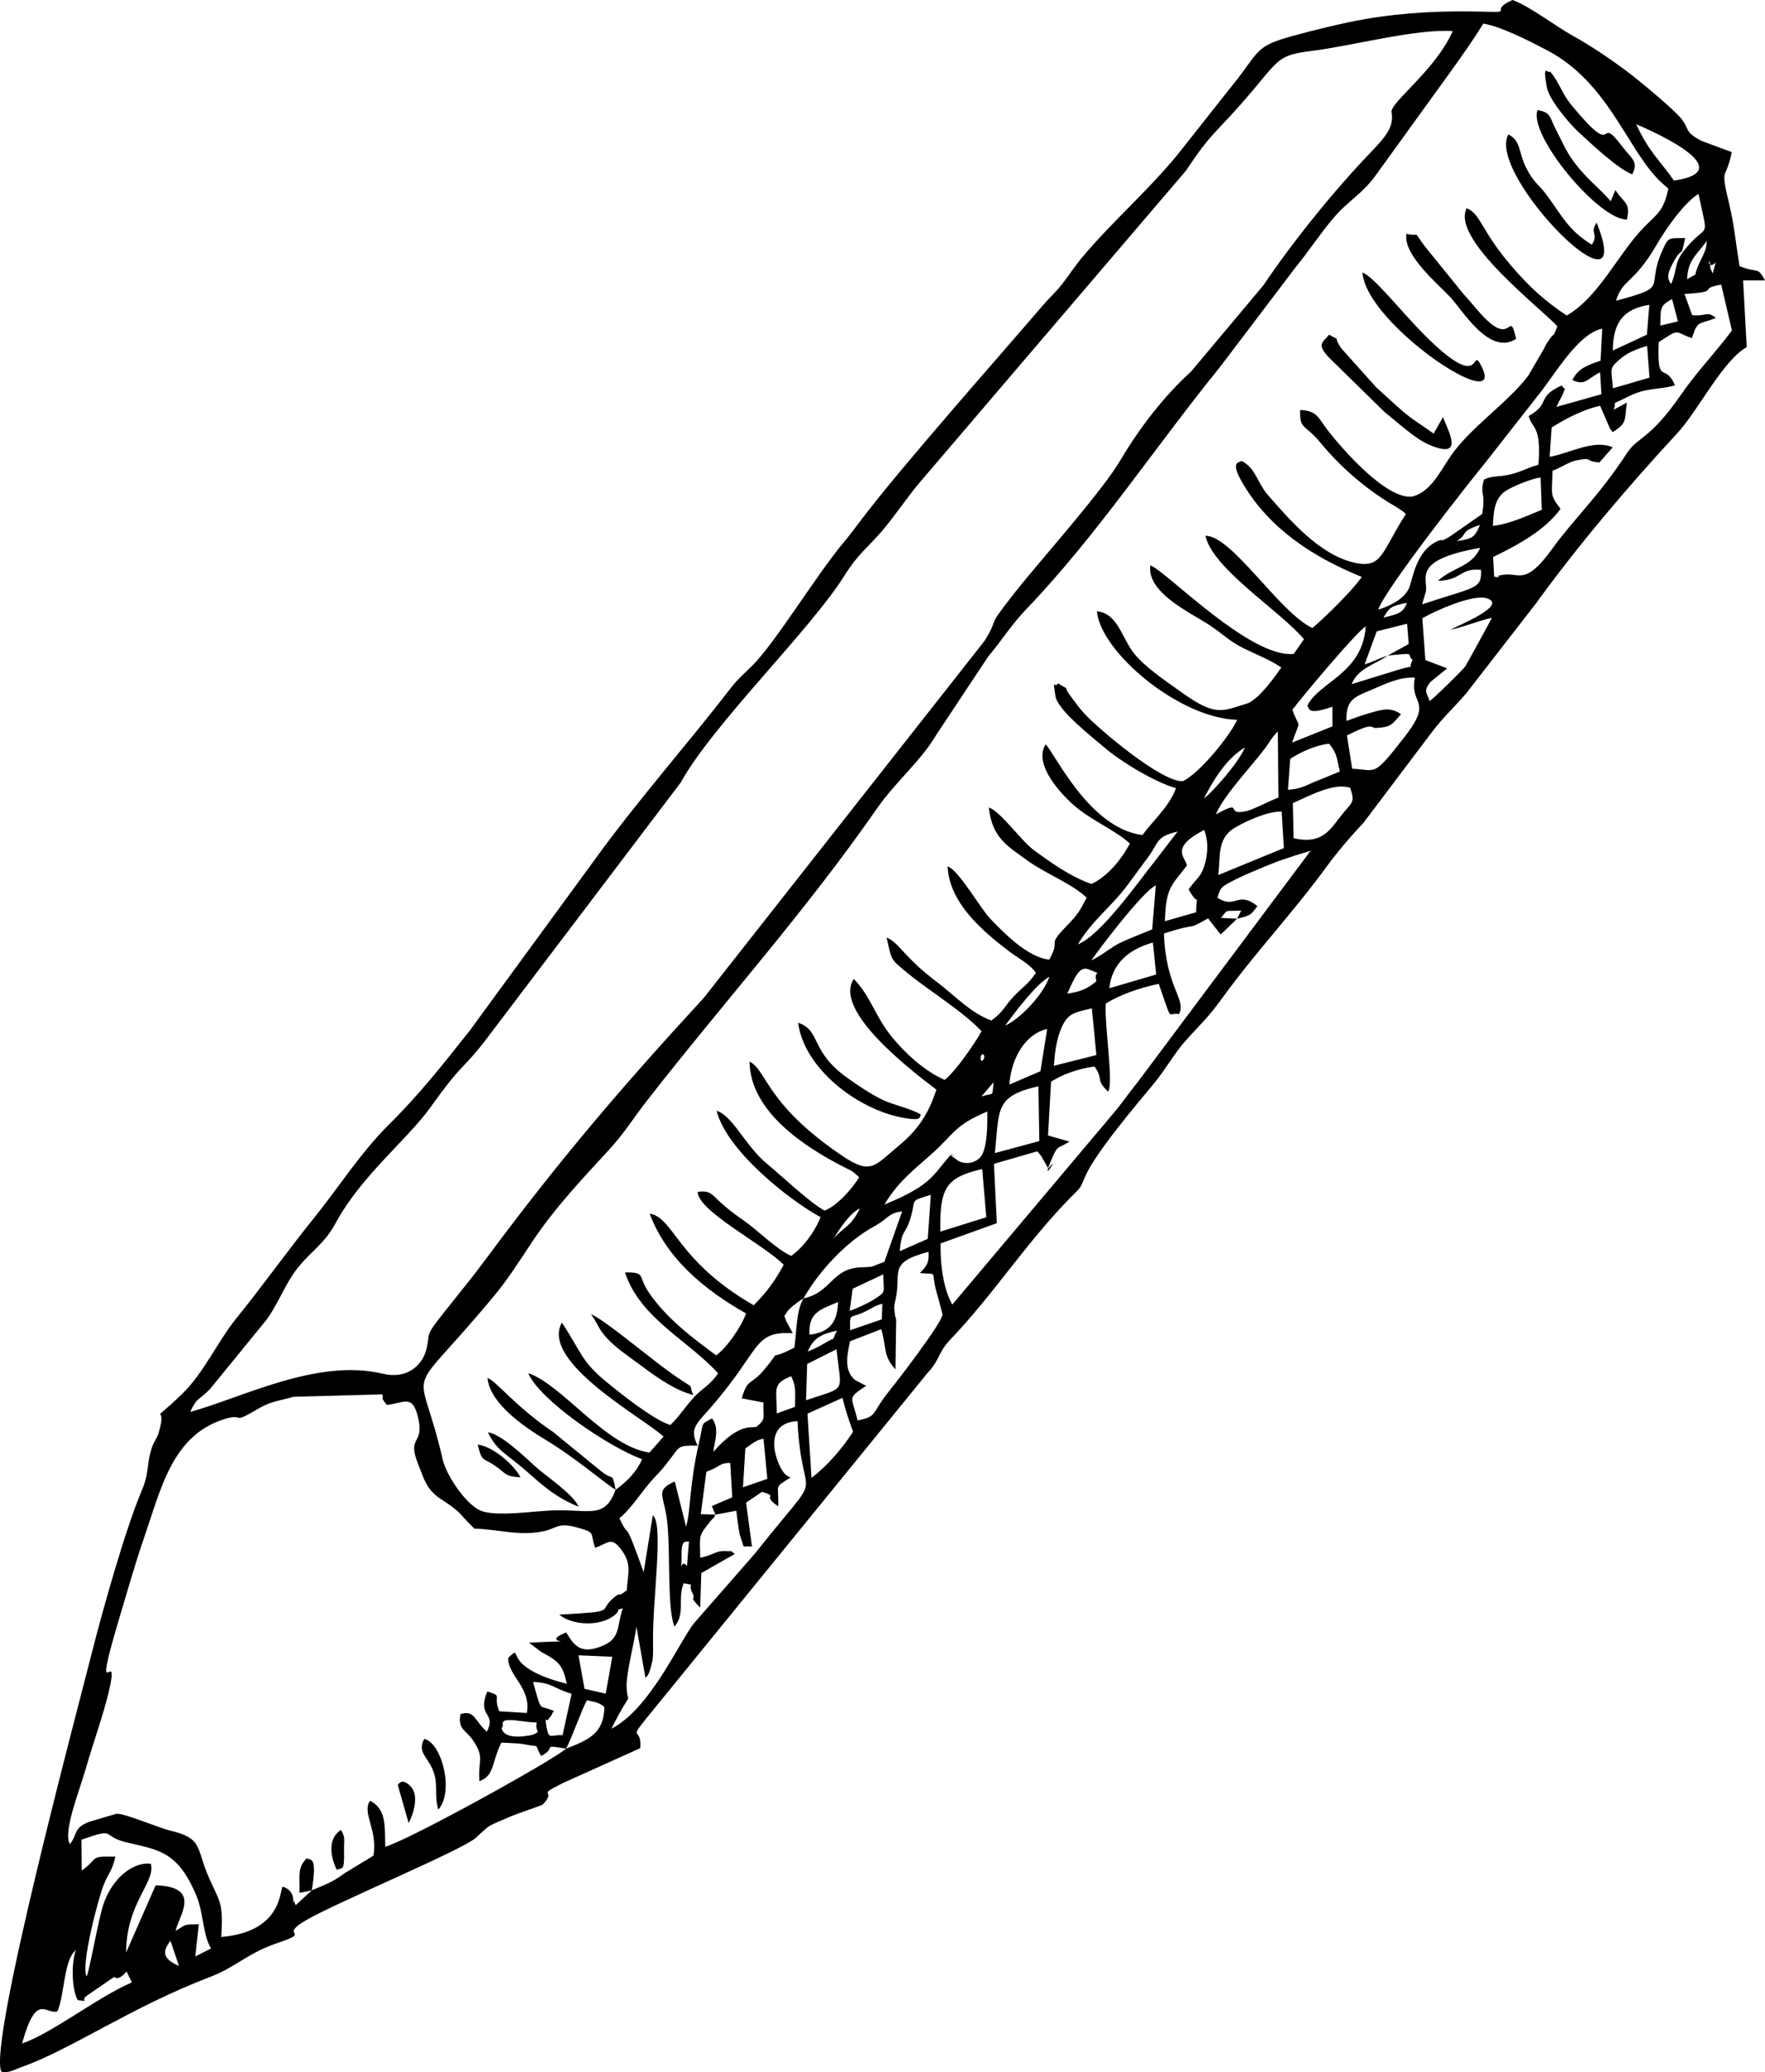 <?xml version="1.0" encoding="UTF-8" standalone="no"?><!DOCTYPE svg PUBLIC "-//W3C//DTD SVG 1.1//EN" "http://www.w3.org/Graphics/SVG/1.1/DTD/svg11.dtd"><svg width="100%" height="100%" viewBox="0 0 1708256 2004258" version="1.1" xmlns="http://www.w3.org/2000/svg" xmlns:xlink="http://www.w3.org/1999/xlink" xml:space="preserve" xmlns:serif="http://www.serif.com/" style="fill-rule:evenodd;clip-rule:evenodd;stroke-linejoin:round;stroke-miterlimit:2;"><rect x="0" y="0" width="1.70826e+06" height="2.00426e+06" style="fill:none;"/><clipPath id="_clip1"><rect x="0" y="0" width="1.70826e+06" height="2.00426e+06"/></clipPath><g clip-path="url(#_clip1)"><g><path d="M165008,1.87725e+06l8166.67,24208.3c-13041.7,-5625 -18083.3,-11958.3 -8166.67,-24208.3Zm-89833.3,57291.7c12958.3,1833.33 1625,875 9083.33,-4333.33l26250,-18083.3c291.667,-83.333 3458.33,4875 11958.3,-5208.33l5166.67,10541.7c-33958.3,14708.3 -76958.3,49000 -106292,59125c14041.7,-50583.3 22875,-27541.7 34208.3,-31125c7000,-15541.7 6041.67,-50000 17916.7,-59250c-4375,11000 -4333.33,37458.3 1708.33,48333.3Zm3916.67,-125333l-250,-29750c34958.3,-12375 18166.7,-3583.33 43583.3,2583.33c29791.7,7208.33 49791.7,7625 68041.7,52583.3c6500,15958.3 5916.67,37416.7 13791.7,50000l-15250,7750l3416.67,-31208.3c-15250,291.666 -11458.3,-0 -22458.3,6416.67c2625,-13791.7 26416.7,-42750 -19333.3,-44000l-28583.3,65041.7c208.333,-48500 28791.7,-68000 23958.3,-85875c-14833.3,-2250 -36250,11291.7 -45791.7,38791.7c-4958.33,14208.3 -13791.7,66083.3 -16416.7,70166.7c-5666.67,-11791.7 11416.7,-75083.3 16041.7,-87250c5125,-13333.3 8666.67,-14125 11791.7,-28625c-26625,-666.666 -15458.3,1666.67 -32541.7,13375Zm432208,-130417c-25875,4291.67 -25750,-7500 -25750,-7500c4125,-3166.67 -6500,-10125 18625,-6625c24750,3458.33 10708.3,-2291.67 16375,10625c-2666.67,1416.67 -2333.33,2375 -9250,3500Zm36666.7,12583.3c5458.33,-10333.3 15125,-38041.7 20083.3,-46791.7c1041.67,208.334 8583.33,1875 8750,1916.67c5791.67,2041.67 7083.33,3875 8125,4583.33c-333.333,25916.7 -15750,31916.7 -36958.3,40291.7Zm-11708.3,-36250c-15166.7,-7458.33 -11458.3,4000 -20291.7,-28291.7c19375,1000 18500,5833.33 37291.7,11458.3l-8791.67,40083.3c-11625,-750 -13250,5208.33 -15583.3,-8458.33c-2041.67,-12291.7 208.334,-3083.33 2125,-7333.33c375,-833.333 3041.67,-3083.33 3375,-4916.67c208.334,-1458.33 1291.67,-1666.67 1875,-2541.67Zm23625,-54041.7l32708.3,1375l-6333.33,35750l-20541.7,-4708.33l-5833.33,-32416.7Zm99791.7,-99083.3c0,-13416.7 4625,-10250 7125,-11041.7l-1875,23791.7c-7625,-9625 -5208.33,16041.7 -5250,-12750Zm32833.3,-37000l-14250,-416.667l5416.67,-41041.7c14708.3,-5291.67 12083.3,-8541.67 23083.3,-8458.33l1958.33,33208.3l-19833.3,8458.33l3625,8250Zm28875,-64041.7c7958.33,-5458.33 10916.7,-8375 17583.3,-9333.33l3708.33,38791.7l-23583.3,8166.67l2291.67,-37625Zm-173417,290417c-14416.7,12333.3 -151667,88166.7 -175083,94875c-458.333,-21541.7 833.334,-36208.3 -14666.7,-44500c-8333.33,11416.7 7416.67,27458.3 3250,53083.3l-27958.3,17041.7c-11791.7,8833.33 -18625,10875 -31750,16541.7l-15500,14333.3c-1208.33,-1791.67 -1458.33,-4666.67 -1666.67,-4000c-2416.67,6416.67 3708.33,-9666.67 -11166.7,-13916.7c-2791.67,5250 -1333.33,43791.7 -59333.3,48708.3c2583.33,-36041.7 -2416.67,-34416.7 -13375,-60958.3c-10666.7,-25833.3 -5250,-34583.3 -35291.7,-41750c-12708.3,-3041.67 -44833.3,-17166.7 -52750,-16458.3c-125,0 -25666.7,7458.33 -27000,8000c-14916.7,6208.33 -10375,11666.7 -18000,21375c-7125,-11500 9708.33,-53083.3 15333.3,-72916.7c6625,-23416.7 17333.3,-53083.3 22375,-74833.3c11500,-49666.7 -18333.3,24541.7 10083.3,-70833.3c6833.33,-22916.7 15666.7,-53750 23583.3,-76625c17041.7,-49416.7 27583.3,-99750 77708.3,-115792c20333.3,-6500 6416.67,5708.33 31291.7,-9083.33c14375,-8541.67 18750,-7791.67 36125,-12625l85833.3,-2333.33c1916.67,5708.33 -2833.33,1000 4333.33,10208.3c16875,-1833.33 24708.3,-10625 30166.7,11541.7c6791.67,27500 -10875,17750 -125,44833.3c6041.67,15083.3 8041.67,25208.3 21958.3,34416.7c21625,14291.7 14375,10750 32750,28833.3c24291.7,750 43916.7,7583.33 67583.3,2416.67c12416.7,-2750 13083.3,-8833.33 32583.3,-3333.33c18166.7,5125 11416.7,5041.67 16791.7,19416.7c12833.3,-4250 15500,-11708.3 25916.7,2791.67c9791.67,13625 5625,22208.3 4666.67,38291.7c-9916.67,8166.67 -4458.33,750 -11750,6541.67c-18125,14416.7 5916.67,13750 -53666.7,17083.3c13291.7,11000 41250,11541.7 54166.7,0c7000,-6250 -2000,-3500 7416.67,-6166.67c-5708.33,16166.7 -2125,28416.7 -17958.3,35583.3c-23125,10458.3 -29458.3,-208.334 -36875,-12250c-30041.7,12458.3 26166.7,6833.33 -36000,9916.67l12083.3,9166.67c17541.7,9125 20750,13291.7 24500,30625c-66791.7,-16791.7 -40458.3,-39875 -56125,-25583.3c-333.333,500 -541.667,916.666 -541.667,1708.33c208.334,16041.7 22458.3,28333.3 18000,52125l-26666.7,-1625c-6708.33,-16291.7 4375,-14125 -11625,-19166.7c-10291.7,25291.7 9208.33,19750 -375,38916.7c-12458.3,-11083.3 -11750,-21333.3 -25583.3,-17000c-2625,15500 5083.33,14541.7 12625,26000c11000,16708.3 4208.33,18375 5750,38833.3c14916.7,-5333.33 11833.3,-19000 21291.7,-37291.7c4625,333.333 16541.7,458.333 22208.3,1625c17041.7,3500 8500,-1916.67 16166.7,11208.3c16166.7,-7750 -1250,-11250 24291.7,-7000Zm267417,-339292c2916.67,12000 6833.33,23625 10291.7,32708.3c-10083.3,15791.7 -25166.7,33375 -40250,44625l-3916.67,-62041.7l33875,-15291.7Zm-63583.3,15125c208.333,-23416.7 -5125,-28541.7 14000,-36083.3c4916.67,10875 3791.67,14708.3 3666.67,29583.3l-17666.7,6500Zm57833.3,-62166.7c4500,43500 10666.7,35666.7 -29500,49333.3l1083.33,-35083.3l28416.7,-14250Zm-27875,2333.33c5458.33,-13625 13958.3,-17125 28375,-20333.3c-6916.67,12750 1708.33,3875 -12500,12458.3c-4833.33,2916.67 -10500,5583.33 -15875,7875Zm41083.3,-20708.3c-416.667,-17291.7 -541.667,-11041.7 12958.3,-17333.3c9833.33,-4583.33 9083.33,-5750 18166.7,-8333.33l-500,15125l-30625,10541.7Zm-39375,4333.33c-1208.33,-21625 10291.7,-24208.3 27625,-31625c-458.334,23125 -11833.3,29625 -27625,31625Zm-90958.3,174000l20166.7,-3750c625,5791.67 2500,21458.3 3958.33,25291.7c5083.33,13250 0,8250 11166.7,9333.33l-5708.33,-42458.3l15458.3,-10458.3c17375,5291.67 -1666.67,2416.67 15666.7,14041.7c708.333,-22333.3 -4750,-17208.3 11708.3,-27791.7c-750,-583.333 -2000,-1083.33 -2458.33,-1458.33c-416.667,-333.333 -1791.67,-1083.33 -2291.67,-1541.67c-7791.67,-7000 -24916.7,-49791.7 11708.3,-51625c4291.67,88500 30541.7,37625 -41375,128250l-58375,66708.3c-14250,17333.3 -42458.3,83166.7 -80416.7,102542c22375,-44125 15458.3,-18833.3 14750,-40500c-458.334,-13625 7750,-43833.3 9500,-58291.7l8750,49666.7c3375,-4375 1791.67,-791.666 4500,-7833.33c333.333,-875 2208.33,-8291.67 2333.33,-9333.33c833.333,-5666.67 500,-13250 458.333,-19041.7c-375,-39750 10500,-113625 -208.333,-120958l-8833.33,54916.7c-20833.3,-58208.3 -11875,-27583.3 -23500,-52166.7c11833.3,-9458.33 22250,-27083.3 33500,-39000c8916.67,-9416.67 8750,-9375 16666.7,-19708.3c8750,-11458.3 7000,-11666.7 25625,-11541.7c-7875,-15500 -1958.33,-20416.7 9833.33,-33708.3c52333.3,-59000 42791.7,-77250 82208.3,-75041.7l-6458.33,-11916.7c-1958.33,-7375 -3000,-2083.33 1333.33,-9250c1666.67,-2750 10250,-9541.67 15541.7,-12500c-7125,11500 -6458.33,30458.3 -8875,47583.3c-30583.3,15875 -8375,-3250 -29875,22125c-12416.7,14666.7 -15416.7,7208.33 -21041.7,26958.3l21041.7,4041.67c-625,15666.7 2708.33,15500 -6416.67,23166.7c-3375,2833.33 -15291.7,-6083.33 -42208.3,24625c1166.67,-9791.67 6375,-22750 -1208.33,-32416.7c-11708.3,6375 -7791.67,3041.67 -12166.7,21583.3c-10166.7,43166.7 -8208.33,67541.7 -12958.3,83083.3l-10166.7,-40666.7c-125,-1541.67 -541.667,-2041.67 -1041.67,-2958.33c-15750,7625 -12666.7,10291.7 -8583.33,28750c5833.33,26500 416.666,91500 8583.33,111583c10875,-12750 2708.33,-26916.7 8875,-41916.7c13416.7,2666.67 2750,-1583.33 8750,10000c3375,6541.67 -4625,1458.33 7250,13583.3l1083.33,-33458.3l32500,-18541.7c-6583.33,-4166.67 583.334,-2166.67 -8791.67,-2708.33c-10250,-583.334 -11500,3958.33 -24750,6375c-458.334,-22583.3 -1708.33,-20708.3 9583.33,-34875c4458.33,-5583.33 2375,-1375 5208.33,-6791.67Zm162375,-232417c250,19000 3458.33,16416.7 -10500,25208.3c-4625,2916.67 -15625,8041.67 -22000,10083.3l2875,-21333.3l29625,-13958.3Zm12500,44625c-541.666,-7416.67 -416.666,2000 -1333.33,-6875c-708.333,-6750 -1041.67,-5416.67 916.667,-14291.7c5416.67,-25125 -7958.33,-34916.7 31666.7,-45166.7c750,9750 -1208.33,13416.7 -8375,20500c18541.7,1750 10333.3,-3333.33 15916.7,17416.7c1708.33,6291.67 6083.33,21500 6000,22875c-458.333,7750 -42833.3,63000 -50208.3,72083.3c-20041.7,24791.7 -12000,26041.7 -31958.3,30166.7c-5500,-23750 -10916.7,-20625 8291.67,-33500l-10541.7,-5458.33c-10416.7,-8708.33 -8500,-21833.3 -5041.67,-37625l30250,-11708.3c5208.33,17750 1541.67,25750 13708.3,38958.3l708.333,-47375Zm42708.3,-85916.7c-583.334,-41583.3 4708.33,-52333.3 40541.7,-60541.7l3958.33,46625l-44500,13916.7Zm-132375,64583.3c14291.7,-25666.7 41333.3,-54958.3 68166.7,-69583.3c14958.3,-8166.67 12875,-12541.7 27291.7,-14666.7l-17250,48958.3c-16833.3,5875 -7125,4375 -23541.7,5291.67c-27625,1500 -27500,24083.3 -54666.7,30000Zm29083.3,-57875c5541.67,-8833.33 15291.7,-24416.7 25458.3,-29166.7c-9000,18125 -14083.3,16458.3 -25458.3,29166.7Zm64000,12208.3c2083.33,-22416.7 5250,-14500 10583.3,-32500c5500,-18500 -1791.67,-15458.3 19541.7,-22041.7l-3000,42625l-27125,11916.7Zm-14833.3,-45125c12708.3,-21166.7 26333.3,-31833.3 45166.7,-48416.7c22291.7,-19625 22041.7,-28083.3 54416.7,-41541.7c166.667,11875 333.333,36875 -7125,44625c-4416.67,4625 -13000,7416.67 -21333.3,2875c-500,-291.667 -1500,-1208.33 -1916.67,-1500c-14041.7,-9708.33 5125,958.333 -4375,-4625c-17291.7,18000 -16208.3,28916.7 -64833.3,48583.3Zm106958,-49791.7c4375,-41958.3 -500,-55000 42125,-64583.3l875,53000l-43000,11583.3Zm-1291.67,-68458.3c-1666.67,14833.3 1083.33,9791.67 -11750,13666.7l11750,-13666.7Zm-12333.3,-25166.7c41.667,-708.334 2666.67,-4250 3416.67,458.333c333.333,2166.67 -4291.67,7958.33 -3416.67,-458.333Zm70666.7,9208.33c875,-12041.7 2375,-25958.3 7875,-37833.3c6041.67,-13083.3 12333.3,-13791.7 28916.7,-17750l4375,45208.3l-41166.7,10375Zm-43000,18166.7c1666.67,-26333.3 16250,-49375 36541.7,-53791.7l-6500,40875l-30041.7,12916.7Zm56041.7,-87958.3c8708.33,-19583.3 12625,-26958.3 21625,-23125c13875,5916.67 3291.67,-416.666 6541.67,11083.3c-9333.33,8250 -17750,10583.3 -28166.7,12041.7Zm-60208.3,31000c10041.7,-13666.7 29916.7,-40125 42875,-47375c-5791.67,17208.3 -28166.7,40750 -42875,47375Zm100875,-36208.3c2541.67,-24625 19625,-37833.3 42166.7,-44208.3l3166.67,30916.7l-45333.3,13291.7Zm-17250,-27000c1125,-2750 49250,-66833.3 62250,-72500l-3541.67,42583.3c-7500,3041.67 -25500,10208.3 -31375,13166.7c-9333.33,4708.33 -16458.3,11458.3 -27333.3,16750Zm140917,-40250l-15583.3,-791.667c7333.33,-8833.33 2250,-6125 19541.7,-7125l-3958.33,7916.67Zm-0,-0c13583.3,-3333.33 12833.3,-3333.33 19666.7,-12208.3c-19375,-15375 -20708.3,3458.33 -38708.3,-8041.67c2916.67,-10666.7 4000,-10791.7 17750,-17833.3c8583.33,-4375 15083.3,-6791.67 22500,-10000c18833.3,-8166.67 29458.3,-11416.7 49916.7,-17625l-167167,223542c-7416.67,9000 -16458.3,21958.3 -22958.3,29541.7l-156667,185875c-8375,-14791.7 -11791.7,-38125 -11291.7,-59166.7l54375,-19583.3l-2750,-57416.7l41875,-12083.3c750,750 1625,1833.33 2041.67,2375c416.667,541.667 1500,1750 1958.33,2375l6750,11916.7c12416.7,-16291.7 -8916.67,18875 3208.33,-9083.33c6291.67,-14541.7 5208.33,-9375 17291.7,-17000l-20791.7,-5916.67l2916.67,-52041.7c11208.3,-7000 25208.3,-12291.7 42041.7,-14708.3c9000,12375 625,12500 13208.3,24375c5541.67,-8250 -3875,-65375 -2250,-85291.7c14416.7,-8666.67 31041.7,-14625 51250,-19041.7c14041.7,40291.7 7625,26833.3 19583.3,29333.3c7416.67,-14750 -12875,-25500 -14541.7,-78000c38125,-12250 18291.7,-1250 42791.7,-14625c666.666,791.666 1375,2000 1750,2500l10375,13083.3l15875,-15250Zm-18333.3,-42208.3c2541.67,-16333.3 -1750,-35083.3 15750,-45541.7c11708.3,-7000 32000,-16125 45666.7,-15958.3l2208.33,35375l-63625,26125Zm-30166.7,-9375c-2208.33,-8583.33 -16375,-17125 16625,-34291.7c3666.67,9458.33 3875,20000 1333.33,30416.7c-3750,15125 -7875,15166.7 -16416.7,27041.7c11750,20958.3 7500,-1291.67 7333.33,22166.7l-30291.7,8666.67c1125,-33458.3 6416.67,-34125 21416.7,-54000Zm-105625,76416.7c14708.3,-24458.3 32166.7,-35833.3 48583.3,-58083.3l20583.3,-27916.7c500,-750 1166.67,-1708.33 1625,-2416.67c7750,-12291.7 7125,-16291.7 25750,-20708.3l-22000,28583.3c-16833.3,21166.7 -52416.7,71750 -74541.7,80541.7Zm208083,-136667c16250,-7083.33 40166.7,-20250 55541.7,-14708.3c5083.33,15250 1500,13458.3 -9875,28166.7c-9833.33,12791.7 -18166.7,26833.3 -44958.3,20500l-708.333,-33958.3Zm-2541.67,-42750c9666.67,-6583.33 25416.7,-13500 37625,-14666.7c8041.67,10000 7166.67,13291.7 10375,26875l-18958.3,7791.67c-14541.7,5458.33 -16666.7,8833.33 -31250,9875l2208.33,-29875Zm-72000,53708.3c7250,-17833.3 33333.3,-45208.3 46916.7,-63041.7c5916.67,-7708.33 5958.33,-9958.33 13083.3,-17208.3l583.334,63958.3c-7458.33,2666.67 -24000,11416.7 -30500,12958.3c-23041.7,5416.67 -1250,-12500 -30083.3,3333.33Zm-11583.3,-15416.7c10041.7,-19333.3 21750,-38375 39791.7,-49458.3c-6333.33,15125 -31666.7,43666.7 -39791.7,49458.3Zm138000,-75000c-666.667,-20958.3 8083.33,-23250 24125,-30083.3c13500,-5708.33 27125,-12708.3 42166.7,-11750c-5750,26333.3 18125,21041.7 -9458.33,56500c-31708.3,40708.3 -26958.3,32625 -51291.7,31541.7l-5083.33,-32166.7c26583.3,-13541.7 23041.7,-7083.33 27583.3,-7250c15666.7,-625 15833.3,-3500 24791.7,-13291.7c-10125,-7041.67 -17541.7,-4833.33 -30208.3,-1166.67c-8208.33,2375 -16583.3,5375 -22625,7666.67Zm40000,-63250c28750,-2708.33 17208.3,-2166.67 24000,4291.67c-5708.33,10750 5666.67,3416.67 -14500,9666.67l-44500,13708.3c6458.33,-15500 21291.7,-18333.3 35000,-27666.7Zm0,0c-11666.7,3916.67 -11791.7,5166.67 -22416.7,8541.67l11666.7,-31916.7l29416.7,-7416.67l1583.33,19666.7l-20250,11125Zm-92375,52458.3c10750,-14125 62833.3,-76166.7 71041.7,-80666.7c-3041.67,45958.3 -45583.3,53625 -56583.3,76875c2625,1833.33 -1416.67,9791.67 24333.3,791.667l41.666,19041.7l-39083.3,15666.7c8083.33,-23000 7416.67,-13833.3 2416.67,-26333.3c-208.334,-541.667 -958.334,-1333.33 -1125,-2625c-166.667,-1375 -875,-1791.67 -1041.67,-2750Zm88166.7,-89083.3c5916.67,-10500 7916.67,-11291.7 22666.7,-14416.7c-3625,11041.7 -11166.7,11125 -22666.7,14416.7Zm37625,583.334c12916.7,-7500 48875,-23500 62250,-19375c22083.3,6708.33 -30083.3,27250 -34833.3,30416.7c14916.7,-3250 28291.7,-9166.67 39875,-11458.3c-1875,4000 -25291.7,46541.7 -25916.7,47250c-5166.67,5958.33 -28208.3,28750 -34291.7,33250c-3000,-9041.67 -6125,-9250 666.667,-18416.7l16291.7,-13250l-21083.3,-8041.67l-2958.33,-40375Zm3458.33,-25791.7c2250,-12958.3 -14291.7,-30625 52583.3,-42375c-8291.67,18666.7 -25708.3,18208.3 -41000,31958.3c23916.7,-708.333 20666.7,-12583.3 41750,-10666.7c1041.67,19083.3 -5791.67,16291.7 -57000,33375l3666.67,-12291.7Zm29750,-48916.7c12208.3,-7250 1583.33,-8583.33 22583.3,-15583.3c-5291.67,12583.3 -7750,13500 -22583.3,15583.3Zm35083.3,-14625c625,-13583.3 1375,-26583.3 12416.7,-33875c6541.67,-4375 25875,-12166.7 33750,-13000l1166.67,31291.7c-15208.3,6125 -30750,13583.3 -47333.3,15583.3Zm116208,-133125c-1458.33,-19416.7 -4291.67,-18583.3 7083.33,-28458.3c7166.67,-6208.33 16416.7,-9750 26000,-12500l2291.67,30625l-35375,10333.3Zm-227208,214083c7208.33,-20458.3 86541.7,-121250 104125,-142708l54958.3,-70083.3c16500,-22208.3 36458.3,-54708.3 57791.7,-59000l-1666.67,31000c-13416.7,4541.67 -22041.7,7916.67 -27250,18750c12833.3,5833.33 13916.7,-1250 26833.3,-7500l1250,21208.3l-43625,12250c1833.33,-3833.33 6291.67,-12125 6333.33,-12291.7c2250,-8083.33 3541.67,-2250 -1250,-8416.67c-25125,11458.3 -9791.67,16958.3 -31833.3,29541.7c3250,12583.3 12458.3,8833.33 9416.67,47166.7c-10583.3,2708.33 -16041.7,6625 -26958.3,9250c-12250,2958.33 -16583.3,791.667 -25708.3,5000c-4458.33,15250 2041.67,11291.7 -1791.67,33333.3l-30208.3,21041.7c-11666.7,7541.67 -6791.67,2250 -13125,5208.33c-22041.7,10333.3 -23791.7,38541.7 -27916.7,46458.3c-5375,10291.7 -19166.7,16750 -29375,19791.7Zm273042,-274750c583.333,-16750 -1000,-18875 11375,-25666.7l5708.33,21625l-17083.3,4041.67Zm-45958.3,24125c250,-26583.3 9583.33,-40125 35333.3,-44208.3l-2333.33,28875l-33000,15333.3Zm60208.3,33666.7c-9875,-23041.7 -17458.3,1875 -15791.7,-41791.7c21166.7,-13666.7 14166.7,-10125 32083.3,-3833.33l3000,-8291.67c3916.67,-7916.67 5958.33,-5750 20416.7,-11250c-9333.33,-7125 -7791.67,-1458.33 -23083.3,-2666.67l-7500,-20541.7c37458.3,-2333.33 10791.7,-4666.67 35583.3,-9041.67l10375,44333.3c-14625,19875 -33333.3,39083.3 -49250,62083.3c-30500,44125 -41708.3,40333.3 -52416.7,56666.7c-27958.3,42625 -51000,63000 -72583.3,92875c-25208.3,34916.7 -31666.7,23000 -45458.3,24500c-14750,1541.67 1875,3833.33 -10375,2041.67l-1083.33,-19000c25125,-12250 50166.7,-26000 65333.3,-46583.3c-11041.7,-14208.3 -8083.33,-13583.3 -7875,-36875c8666.67,-3166.67 16041.7,-8625 22916.7,-10000c17375,-3416.67 6708.33,625 22541.7,1958.33l12916.7,-14666.7c-18708.3,-7916.67 -41083.3,5666.67 -61083.3,9250l1916.67,-28375c13166.7,-8166.67 29333.3,-17083.3 46916.7,-21000l10000,23041.7c250,-625 1416.67,1625 2125,2416.67c14166.7,-8625 11500,-11500 13750,-28541.7l-12750,6875c3875,-10083.3 -4500,-3291.67 11375,-11375c4541.67,-2333.33 9750,-4708.33 14500,-6083.33c11208.3,-3250 23666.7,-3000 33500,-6125Zm36458.3,-108167l-2250,-5291.67c-916.666,-16541.7 -4583.33,3875 5166.67,-5333.33l-2916.67,10625Zm-24791.7,5583.33c833.333,-19708.3 10541.7,-24583.3 19125,-37250c-625,10041.7 -3208.33,12666.7 -7208.33,21500c-7458.33,16375 1083.33,7625 -11916.7,15750Zm-68791.7,20750c6500,-21291.7 16916.7,-15750 39166.7,-53875c9708.33,-16666.7 26791.7,-40791.7 40666.7,-49458.3c10291.7,48833.3 9291.67,25000 -14541.7,55541.7c-9166.67,11750 -5875,18333.3 -12041.7,31750c-2708.33,-4500 -5291.67,-7625 2416.67,-21458.3c9333.33,-16791.7 6750,-1375 11250,-23125c-16708.3,375 -16083.3,-1291.67 -22250,12500c-16416.7,36791.7 8500,34000 -44666.7,48125Zm-968167,1.15004e+06c-10000,27208.3 -23500,19791.7 -55875,19875c-20958.3,83.333 -61083.3,7333.33 -76125,-250c-14041.7,-7083.33 -31916.7,-33708.3 -35375,-48791.7c-23375,-102167 -40166.7,-49583.3 51000,-159917c11791.7,-14291.7 22541.7,-31041.7 34916.7,-49708.3c22458.3,-33958.3 49500,-62166.7 75250,-90250c14791.7,-16083.3 23291.7,-30375 36958.3,-47833.3c74708.3,-95750 152167,-181417 222208,-282083c18541.7,-26583.3 42125,-45333.3 57583.3,-71541.7l49916.7,-75208.3c14833.3,-17833.3 21958.3,-30333.3 37833.3,-46916.7c67458.3,-70375 124750,-157208 186458,-233083l73125,-96416.7c12833.3,-15625 23666.7,-32375 36833.3,-47875c14250,-16875 28541.7,-23583.3 41958.3,-42791.7l71083.3,-98333.3c11833.3,-16500 21083.3,-29416.7 32041.7,-46958.3c17541.7,2958.33 43833.3,16500 61458.3,25666.7c57625,30000 76416.7,91541.7 106333,123542c4041.67,4375 1458.33,1500 6500,6250l4750,4166.67c-4416.67,20666.7 -9583.33,23416.7 -22125,35875c-26208.3,26000 -44041.7,68125 -76208.3,86875c-21208.3,-14083.3 -36291.7,-27708.3 -54083.3,-48541.7c-29125,-34083.3 -28958.3,-49625 -42750,-55291.7c-15750,29958.3 72625,97333.3 87708.3,114250c-4333.33,11916.7 -3166.67,5875 -7125,12000c-5375,8375 -291.666,-750 -4625,7250c-416.666,791.667 -916.666,1875 -1291.67,2666.67l-14958.3,25666.7c-19083.3,25666.7 -56625,50625 -75291.7,78041.7c-10375,15250 -19208.3,34250 -36875,39041.7c-24958.3,3333.33 -67458.3,-45458.3 -81333.3,-63208.3c-10208.3,-13083.3 -10416.7,-19708.3 -27375,-20500c-708.333,19333.3 4375,13083.3 19916.7,31958.3c18583.3,22541.7 42208.3,43125 66875,58125c3208.33,1958.33 4833.33,2750 7833.33,4708.33c4791.67,3166.67 5333.33,3625 7708.33,5791.67c-23583.3,36375 -22583.3,53208.3 -49666.7,47125c-34083.3,-7625 -62708.3,-41416.7 -83458.3,-64958.3c-10875,-12291.7 -11916.7,-26375 -25958.3,-33541.7c-1666.67,1916.67 -11958.3,-583.334 1083.33,21625c25791.7,43875 67833.3,71333.3 115292,90625c-8791.67,12875 -35416.7,39000 -47791.7,49416.7c-32041.7,-15000 -78166.7,-89791.7 -103500,-89208.3c6833.33,31916.7 72666.7,72916.7 95333.3,100000l-9833.33,14208.3c-42083.3,4625 -123667,-80166.7 -138833,-85625c-3708.33,26416.7 38750,45708.3 57291.7,57833.3c12875,8416.67 19041.7,15666.7 33750,22791.7c14000,6833.33 23375,9958.33 35750,18166.7c-6666.67,9458.33 -20041.7,28500 -31875,34416.7l-6875,2166.67c-583.333,208.334 -1750,541.667 -2375,750c-18750,6166.67 -27125,7083.33 -56333.3,-13916.7c-15625,-11250 -33458.3,-23041.7 -44458.3,-36208.3c-12208.3,-14666.7 -16333.3,-39916.7 -36583.3,-41541.7c3375,39291.7 79916.7,103667 135750,104917c-7500,16333.3 -36625,51708.3 -52291.7,59250c-19333.3,2416.67 -81791.7,-50083.3 -95916.7,-65583.3c-5541.67,-6041.67 -7833.33,-9750 -12375,-15708.3c-10500,-13791.7 2041.67,-3958.33 -12791.7,-13208.3c-3500,6041.67 -5500,-7166.67 -2541.67,12333.3c2083.33,13791.7 36208.3,40083.3 47125,49500c16000,13833.3 49416.7,34000 69583.3,39541.7c-6875,18416.7 -22250,31250 -32458.3,45333.3c-52166.7,-6333.33 -86125,-81666.7 -93791.7,-87666.7c-12291.7,20000 16333.3,48875 26041.7,57708.3c16916.7,15416.7 42000,25416.7 55541.7,38208.3c-7958.33,15166.7 -22125,32458.3 -37208.3,39041.7c-20250,-6833.33 -39875,-21125 -55250,-32291.7c-12791.7,-9291.67 -32750,-38000 -44000,-41583.3c2958.33,29458.3 18500,37583.3 38000,51750c16166.7,11791.7 43541.7,22416.7 56625,35541.7c-7000,13333.3 -8416.67,15958.3 -19916.7,27875c-19833.3,20500 -4250,10583.3 -16291.7,31958.3c-21041.7,-2125 -44500,-26541.7 -56625,-39083.3c-10291.7,-10625 -30958.3,-47708.3 -41750,-51083.3c1708.33,35333.3 33416.7,62208.3 59333.3,82000c8958.33,6833.33 19750,11916.7 26166.7,20958.3c-8666.67,12333.3 -11125,12000 -20875,22125c-9500,9875 -10625,15750 -22250,23958.3c-20625,-7541.67 -34958.3,-23916.7 -53000,-37458.3c-32083.3,-24166.7 -36000,-37791.7 -48416.7,-42750c5041.67,21750 3333.33,20333.3 18208.3,32666.7c22500,18708.3 55625,38500 73750,57916.7c-6458.33,11625 -25625,39500 -35791.7,47083.3c-20583.3,-9125 -39333.3,-27000 -51958.3,-42708.3c-15541.7,-19416.7 -19541.7,-38041.7 -35958.3,-54958.3c-20791.7,31166.7 58625,90791.7 79958.3,107083c-8291.67,25458.3 -19291.7,40125 -37208.3,54916.7c-22958.3,19000 -26166.7,27875 -54166.7,8916.67c-74250,-50291.7 -72208.3,-82208.3 -89458.3,-91000c458.333,47958.3 52583.3,82208.3 90750,101708c10166.7,5166.67 8083.33,3583.33 15333.3,10208.3c-7000,11541.7 -21791.7,27875 -33458.3,32250c-14458.3,-7791.67 -41791.7,-33791.7 -55625,-45208.3c-21416.7,-17666.7 -32958.3,-46333.3 -48875,-51333.3c9583.33,38416.7 70125,86333.3 100583,102875c-5583.33,14250 -16708.3,29166.7 -28375,37458.3c-13958.3,-5958.33 -31916.7,-24375 -45916.7,-34208.3c-10666.7,-7500 -12916.7,-9000 -22750,-17750c-7750,-6916.67 -9666.67,-11916.7 -21875,-9916.67c208.334,18750 65625,51791.7 83250,70541.7c-7916.67,14333.3 -15583.3,25750 -29041.7,39083.3c-75166.7,-43375 -76791.7,-84666.7 -100667,-88583.3c16583.3,44291.7 54166.7,74291.7 93291.7,96541.7c-4916.67,13416.7 -18666.7,33083.3 -28916.7,40500c-23666.7,-17375 -49333.3,-36833.3 -65916.7,-61916.7c-10041.7,-15208.3 -1916.67,-18500 -22333.3,-18291.7c14458.3,44375 61041.7,65500 90083.3,97583.3c-7833.33,11750 -16458.3,15416.7 -23291.7,23083.3c-11000,12250 -14000,18416.7 -22958.3,26916.7c-16083.3,-4958.33 -47666.7,-30041.7 -61250,-41250c-25291.7,-20750 -23791.7,-27458.3 -43666.7,-57833.3c-21625,38208.3 80791.7,93333.3 98375,110292l-13625,15458.3c-42375,-6041.67 -84833.3,-66083.3 -117375,-76833.3c11500,26500 77500,71125 110250,83291.7c-5291.67,12125 -14500,21458.3 -25583.3,29458.3Zm1.02421e+06,-1.26625e+06c-12500,-18333.3 -24250,-27625 -36458.3,-54458.3c41.667,0 107750,44125 36458.3,54458.3Zm-1.43604e+06,1.19104e+06c6958.33,-14958.3 8375,-10750 19583.3,-22583.3l54333.3,-66625c11750,-15916.7 18083.3,-35166.7 30375,-50333.3c13916.7,-17250 25583.3,-22833.3 36875,-43750c24125,-44708.3 69583.3,-80833.3 91041.7,-110875c32375,-45250 29458.3,-34500 52708.3,-64208.3l189875,-250417c31083.3,-56416.7 125958,-147958 158583,-200333c13333.3,-21333.3 23583.3,-28000 36833.3,-43666.7c11958.3,-14166.7 23375,-31333.3 35208.3,-45458.3l258417,-302417c13041.7,-19458.3 19291.7,-28000 33541.7,-42958.3c59500,-62375 46708.3,-67750 88666.7,-72916.7c37833.3,-4666.67 100500,-21458.3 135917,-19125c-16250,37416.7 -60750,69291.7 -59166.7,78375c2583.33,14708.3 -5958.33,24125 -21500,40333.3c-34833.3,36375 -73875,84708.3 -102708,127417l-69916.7,83291.7c-25625,23125 -49791.7,54333.3 -68000,85166.7c-19000,32125 -77541.7,96875 -102167,128083c-31083.3,39375 -13375,20666.7 -29541.7,47041.7l-271917,345542c-78833.3,85541.7 -139333,156208 -209375,250583c-12375,16666.7 -20833.3,27166.7 -33541.7,43000c-28916.7,36000 -21166.7,27250 -25208.3,45166.7c-3625,16125 -18583.3,30416.7 -42333.3,24708.3c-63666.7,-15291.7 -136375,23250 -186583,36958.3Zm1.46308e+06,-1.22929e+06c-16750,-8625 -11833.3,-10958.3 -19458.3,-21125c-6291.67,-8333.33 -39000,-35500 -49166.7,-43291.7c-17791.7,-13708.3 -38583.3,-27583.3 -55875,-37166.7c-17583.3,-9750 -41625,-28541.7 -58708.3,-34833.3c-24500,10708.3 3750,12166.7 -28583.3,11291.7c-38250,-1041.67 -76875,666.666 -115500,7416.67c-18833.3,3291.67 -47875,10333.3 -68500,16000c-32208.3,8916.67 -32250,12875 -48875,35333.3c-6750,9166.67 -13041.7,16583.3 -19666.7,25041.7l-37375,47333.3c-30250,38833.3 -67333.3,69750 -98583.3,107167c-5916.67,7083.33 -12958.3,17708.3 -19000,25375c-6833.33,8666.67 -10916.7,11541.7 -19125,21166.7c-44500,51875 -135792,154833 -174125,205333c-5250,6916.67 -12375,16500 -17541.7,22583.3c-26958.3,32000 -66750,97958.3 -89458.3,120333c-6541.67,6416.67 -13500,12333.3 -19875,20625c-42791.7,55333.3 -90000,108625 -130375,164167l-122750,167792c-26541.7,33375 -48041.7,60958.3 -78458.3,91083.3c-27333.3,27083.3 -48375,60625 -73583.3,91791.7c-24750,30625 -45000,59625 -73958.3,95500c-17750,21958.3 -31458.3,52833.3 -52250,72875c-36291.7,35000 -12750,4333.33 -22875,38125c-1500,5000 -4916.67,8166.67 -7208.33,16166.7c-4625,16083.3 -1708.33,22000 -9208.33,39625c-15458.3,36375 -37458.3,114417 -47500,154083c-15625,61666.7 -100833,380125 -88291.7,407542c7041.67,1875 12458.3,-1875 19333.3,-4291.67c47416.7,-16625 107292,-58583.3 183042,-87375c23875,-9083.33 36625,-23166.7 64333.3,-32500c36791.7,-12416.7 -1208.33,-5500 29541.7,-23000c30666.7,-17416.7 150667,-67583.3 163000,-78916.7c14625,-13541.7 10250,-10458.3 29541.7,-18916.7c12291.7,-5416.67 24125,-8708.33 35166.7,-13208.3c15083.3,-15833.3 -8583.33,-6875 19625,-20916.7l74750,-33666.7c2000,-20875 -11500,-7208.33 4875,-27500l273625,-335917c10875,-11125 10083.3,-19708.3 21208.3,-31333.3c42541.7,-44416.7 73000,-93166.7 116583,-137667c10791.7,-11041.7 8750,-7416.67 14666.7,-21083.3c9666.67,-22250 48625,-68166.7 65458.3,-88416.7c11916.7,-14375 20458.3,-29958.3 30916.7,-41750c13708.3,-15458.3 21958.3,-22416.7 35500,-41166.7c32750,-45250 68791.7,-82916.7 101792,-128208c9708.33,-13250 23083.3,-29083.3 35000,-41500l66000,-87416.7c12250,-16125 19916.7,-22208.3 34125,-38666.7l66958.3,-86291.7c40333.3,-55666.7 89416.7,-113667 137250,-165208c19500,-21000 44083.3,-70333.3 67000,-83083.3l-3458.33,-64541.7l21166.7,0c-7625,-14125 -6458.33,-6416.67 -24541.7,-13750c-3708.33,-21041.7 -5000,-38875 -9875,-59083.3c-9416.67,-39291.7 -3416.67,-22333.3 2250,-51250l-28958.3,-10708.3Z"/><path d="M1.29784e+06,336542c-9875,-15500 2875,-4458.33 -11458.3,-12791.7c-7333.33,8375 -11208.3,9250 -1291.67,20958.3l55291.7,54166.7c11208.3,8666.67 28500,24958.3 42000,30916.7c36250,15916.7 19083.3,-13166.7 14208.3,-26375l-9041.67,15958.3c-10125,-7333.33 -20250,-13250 -30000,-21666.7c-10458.3,-9041.67 -16791.7,-15333.3 -25458.3,-22916.7l-34250,-38250Z"/><path d="M1.5453e+06,215375c-7208.33,10791.7 2416.67,10291.7 -4666.67,21291.7c-22416.7,-13708.3 -28833.3,-27750 -43250,-47458.3c-8583.33,-11750 -12750,-11750 -20666.7,-27666.7c-7000,-14083.3 -4625,-25458.3 -16833.3,-31500c-22000,38791.7 126708,188042 85416.7,85333.3Z"/><path d="M1.46742e+06,327708c-6791.67,-28333.3 -3875,4000 -26833.3,-16708.3c-8500,-7666.67 -14833.3,-16458.3 -25041.7,-27666.7l-36083.3,-44541.7c-13750,-17791.7 -2750,-9125 -18208.3,-12625c-3583.33,19750 28958.3,47250 42208.3,61041.7c11708.3,12208.3 38000,57625 63958.3,40500Z"/><path d="M1.31868e+06,263542c3250,50208.3 140333,140667 115208,90875c-11541.7,-22916.7 4625,30375 -57083.3,-32291.7c-21041.7,-21333.3 -46875,-54208.3 -58125,-58583.3Z"/><path d="M1.57463e+06,212333c3666.67,-17166.7 -2958.33,-15458.3 -11166.7,-28500l-4500,10791.7c-12541.7,-14416.7 -24333.3,-21958.3 -37750,-40958.3c-5583.33,-7916.67 -9750,-17625 -14250,-26208.3c-8125,-15375 -5000,-18083.3 -18833.3,-21083.3c-9291.67,24166.7 59541.7,106792 86500,105958Z"/><path d="M1.57976e+06,168667c6375,-12625 -416.666,-14708.3 -10125,-27541.7c-25166.7,-33291.7 -2333.33,17000 -48958.3,-39791.7c-9250,-11250 -10833.3,-20666.7 -20416.7,-32166.7c-2125,3125 -7500,-9958.33 -3250,14875c2125,12416.7 22000,35583.3 30291.7,43250c13166.7,12166.7 38333.3,35916.7 52458.3,41375Z"/><path d="M853342,1.06342e+06c-11500,-5708.33 -23041.7,-13666.7 -32375,-20208.3c-37500,-26208.3 -25958.3,-46625 -48541.7,-53958.3c5958.33,44583.3 57500,83375 100042,91583.3c22125,4291.67 16291.7,-1041.67 19000,-2666.67c-10083.3,-6125 -27208.3,-9375 -38125,-14750Z"/><path d="M595883,1.44092e+06c-3916.67,-18000 -1333.33,-7833.33 -13875,-17708.3l-46666.7,-38125c-37000,-24875 -55375,-49791.7 -63541.7,-52208.3c2458.33,24625 34916.7,46875 56208.3,59750c30583.3,18500 58041.7,42833.3 67875,48291.7Z"/><path d="M571925,1.27125e+06c7791.67,10208.3 6291.67,14250 18750,26375c8083.33,7875 16458.3,13416.7 24833.3,19583.3c15208.3,11250 35458.3,27083.3 55500,32083.3c-6458.33,-14791.7 6166.67,-1083.33 -24166.7,-23083.3c-21166.7,-15333.3 -64541.7,-51791.7 -74916.7,-54958.3Z"/><path d="M472175,1.38538e+06c9541.67,19000 16250,18875 39583.3,39541.7c15333.3,13625 27291.7,23875 48208.3,32416.7c-4958.33,-11958.3 -31375,-29416.7 -41791.7,-38833.3c-10958.3,-9875 -32708.3,-31250 -46000,-33125Z"/><path d="M424133,1.75033e+06c15458.3,-16500 4000,-64083.3 -13458.3,-68416.7c-6583.33,11541.7 1500,16291.7 6833.33,27000c7791.67,15541.7 2125,24208.3 6625,41416.7Z"/><path d="M503717,1.42896e+06c-4375,-9625 -24833.3,-29541.7 -41333.3,-31666.7c4041.67,17208.3 5041.67,12375 16375,20208.3c12000,8291.67 9208.33,10333.3 24958.3,11458.3Z"/><path d="M301758,1.82842e+06c5916.67,-35500 -2000,-28250 -4916.67,-31041.7c-9125,9541.67 -6583.33,15083.3 -6958.33,33458.3l11875,-2416.67Z"/><path d="M385008,1.72662e+06l10500,36750c4458.33,-8583.33 10458.3,-26166.7 2083.33,-35333.3c-8875,-9666.67 -12500,-1416.67 -12583.3,-1416.67Z"/><path d="M325925,1.80862e+06c4791.67,-3041.67 7583.33,3458.33 7041.67,-18333.3c-250,-10708.3 1708.33,-12666.7 -3000,-20333.3c-12833.3,8375 -10458.3,25125 -4041.67,38666.7Z"/></g></g></svg>
